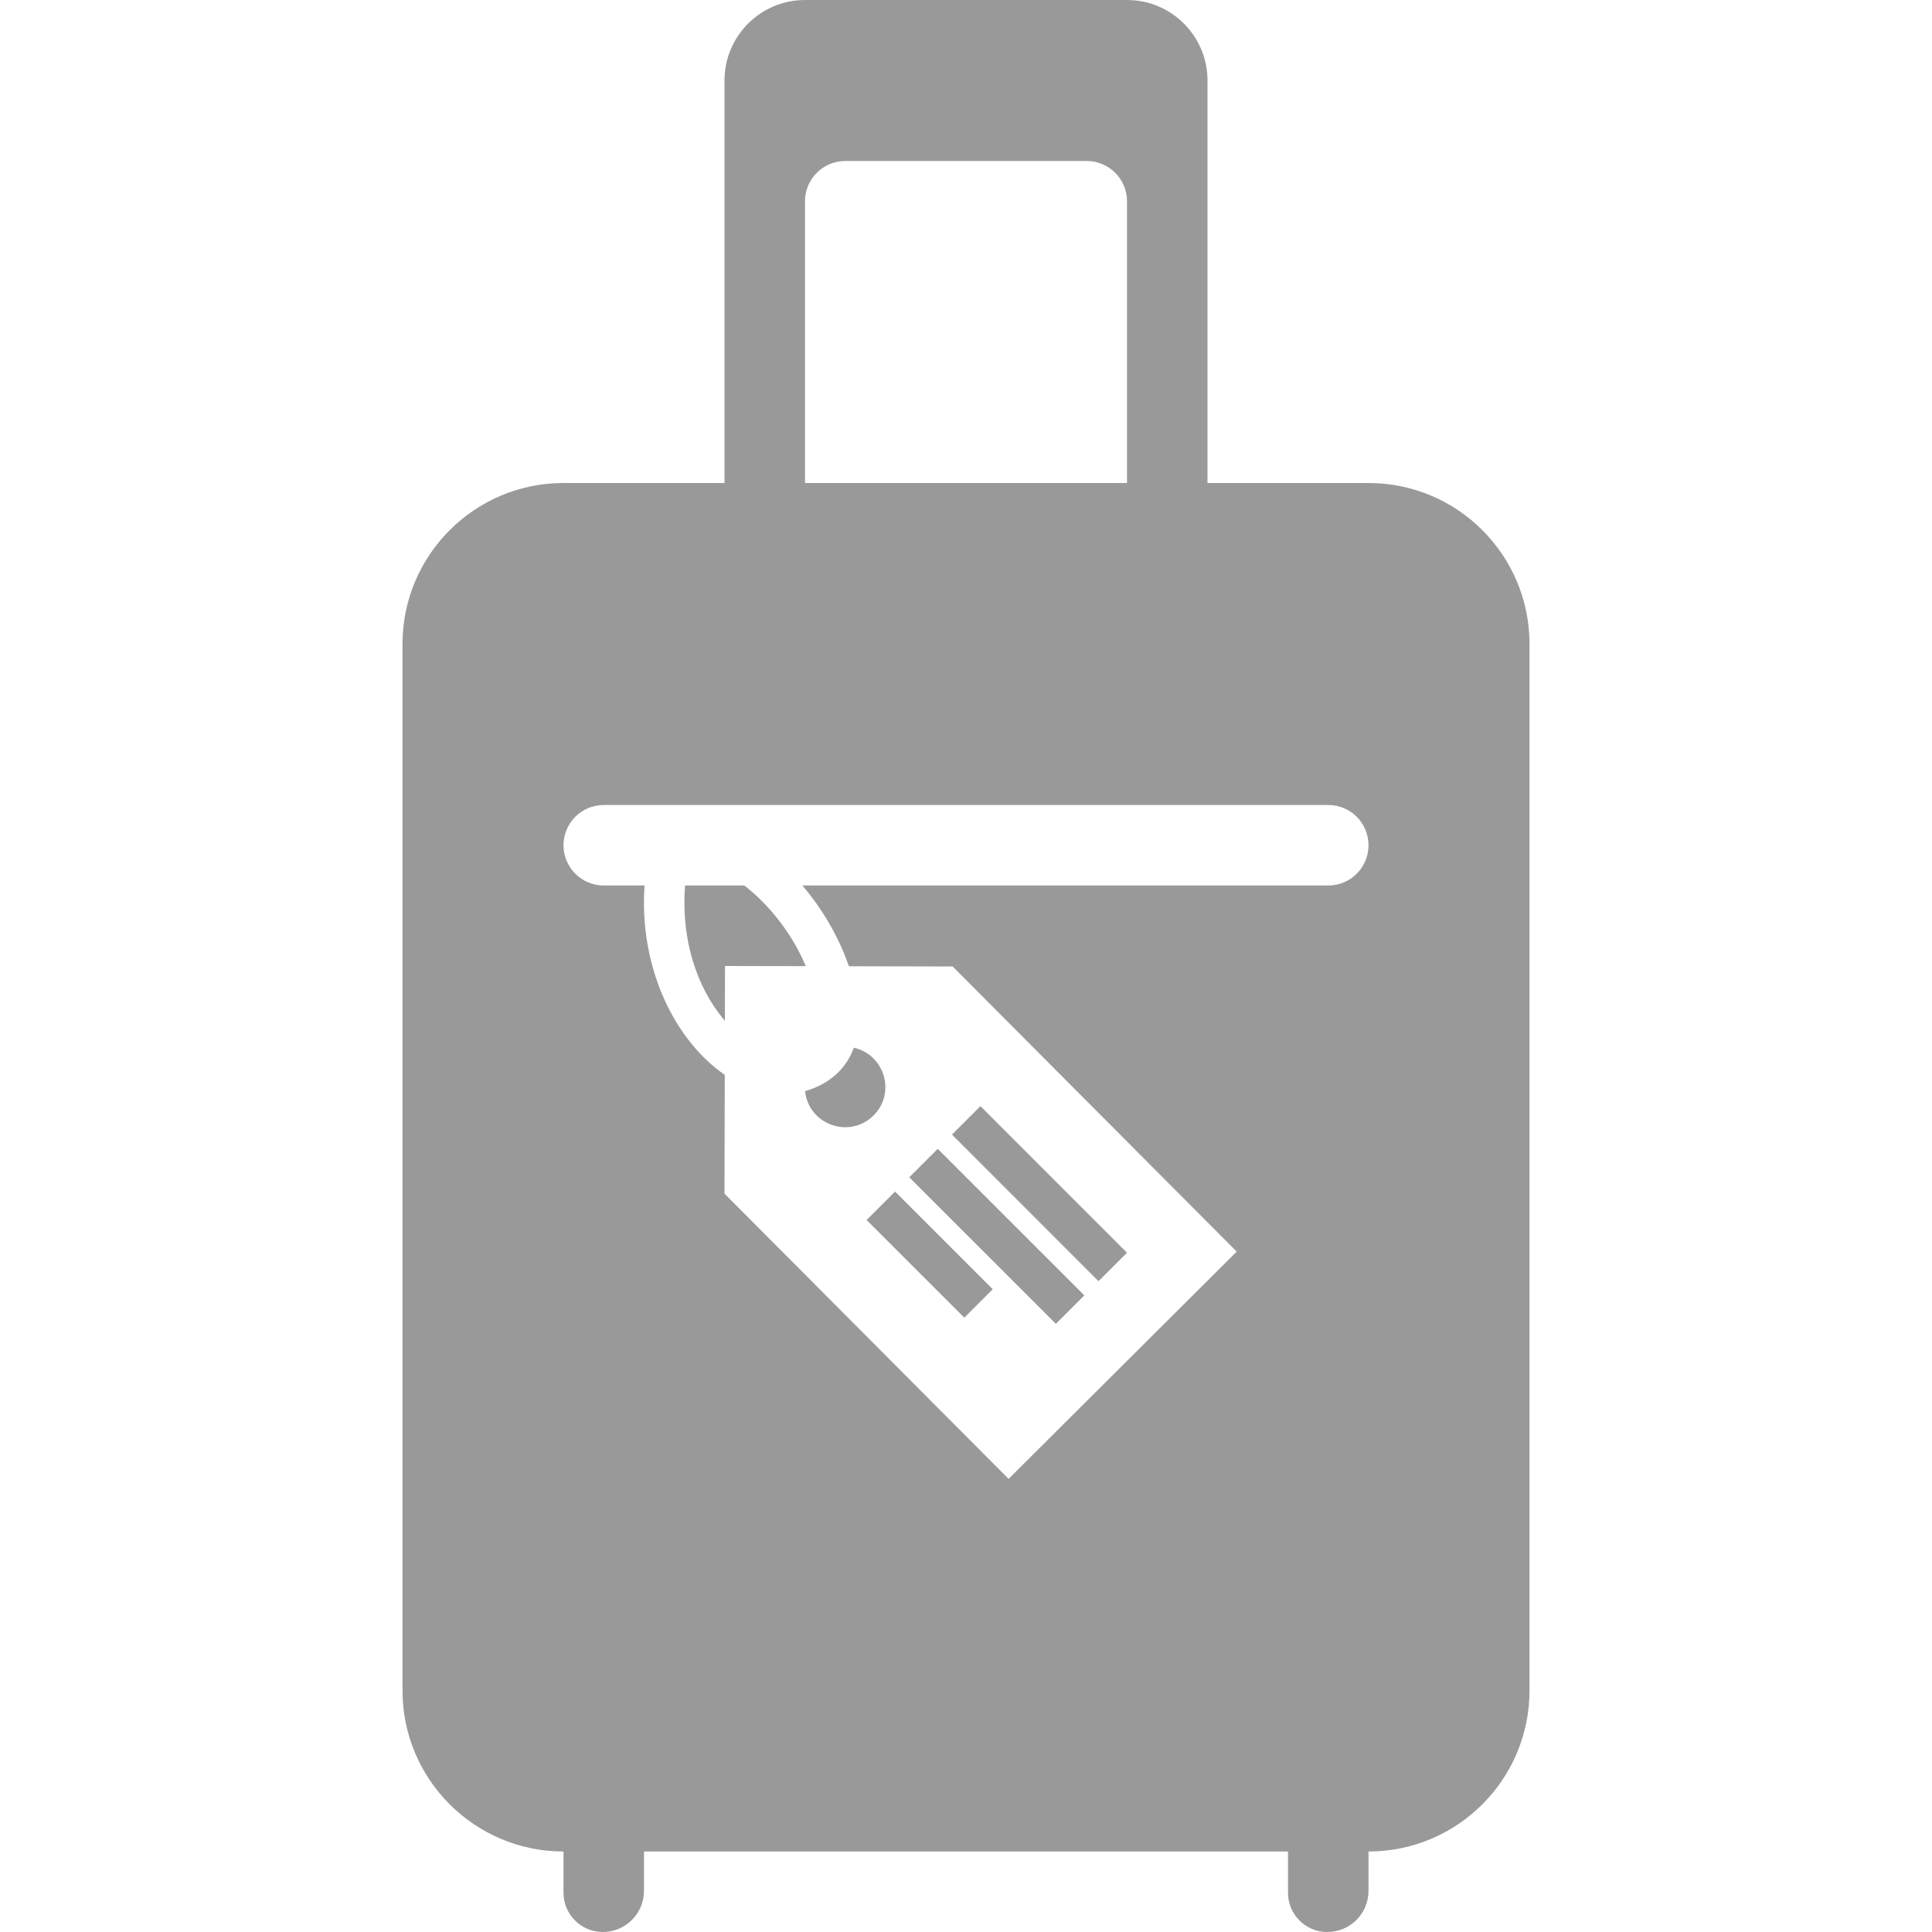 <svg width="60" height="60" viewBox="0 0 60 60" fill="none" xmlns="http://www.w3.org/2000/svg">
    <path fill-rule="evenodd" clip-rule="evenodd" d="M18.72 60C18.055 60 17.5 59.46 17.5 58.782V57.5C14.74 57.5 12.5 55.26 12.5 52.5V20C12.5 17.24 14.74 15 17.5 15H22.5V2.5C22.5 1.12 23.62 0 25 0H35C36.38 0 37.5 1.12 37.5 2.5V15H42.5C45.263 15 47.5 17.24 47.5 20V52.5C47.5 55.26 45.263 57.5 42.5 57.5V58.72C42.5 59.428 41.93 60 41.22 60H41.218C40.555 60 40 59.465 40 58.782V57.5H20V58.72C20 59.428 19.427 60 18.72 60ZM41.25 27.5C41.943 27.5 42.5 26.94 42.5 26.25C42.5 25.56 41.943 25 41.25 25H18.75C18.06 25 17.5 25.56 17.5 26.25C17.5 26.94 18.06 27.5 18.75 27.5H20.017C19.837 30.093 20.99 32.34 22.508 33.38L22.5 37.07L31.323 45.928L38.407 38.87L29.585 30.015L26.363 30.008C26.052 29.098 25.525 28.205 24.918 27.5H41.25ZM29.122 35.678L33.675 40.23L32.79 41.112L28.238 36.562L29.122 35.678ZM30.83 40.038L29.948 40.922L26.913 37.888L27.797 37.005L30.83 40.038ZM30.448 34.352L35 38.905L34.115 39.788L29.565 35.235L30.448 34.352ZM26.517 32.538C26.262 33.245 25.69 33.693 25.003 33.885C25.108 34.925 26.38 35.385 27.128 34.642C27.825 33.953 27.483 32.758 26.517 32.538ZM23.115 27.5C23.95 28.142 24.65 29.095 25.023 30.005L22.515 30L22.512 31.705L22.468 31.65C21.637 30.648 21.145 29.175 21.275 27.5H23.115ZM33.75 5H26.25C25.56 5 25 5.56 25 6.25V15H35V6.25C35 5.56 34.44 5 33.75 5Z" fill="black" fill-opacity="0.4"/>
</svg>
